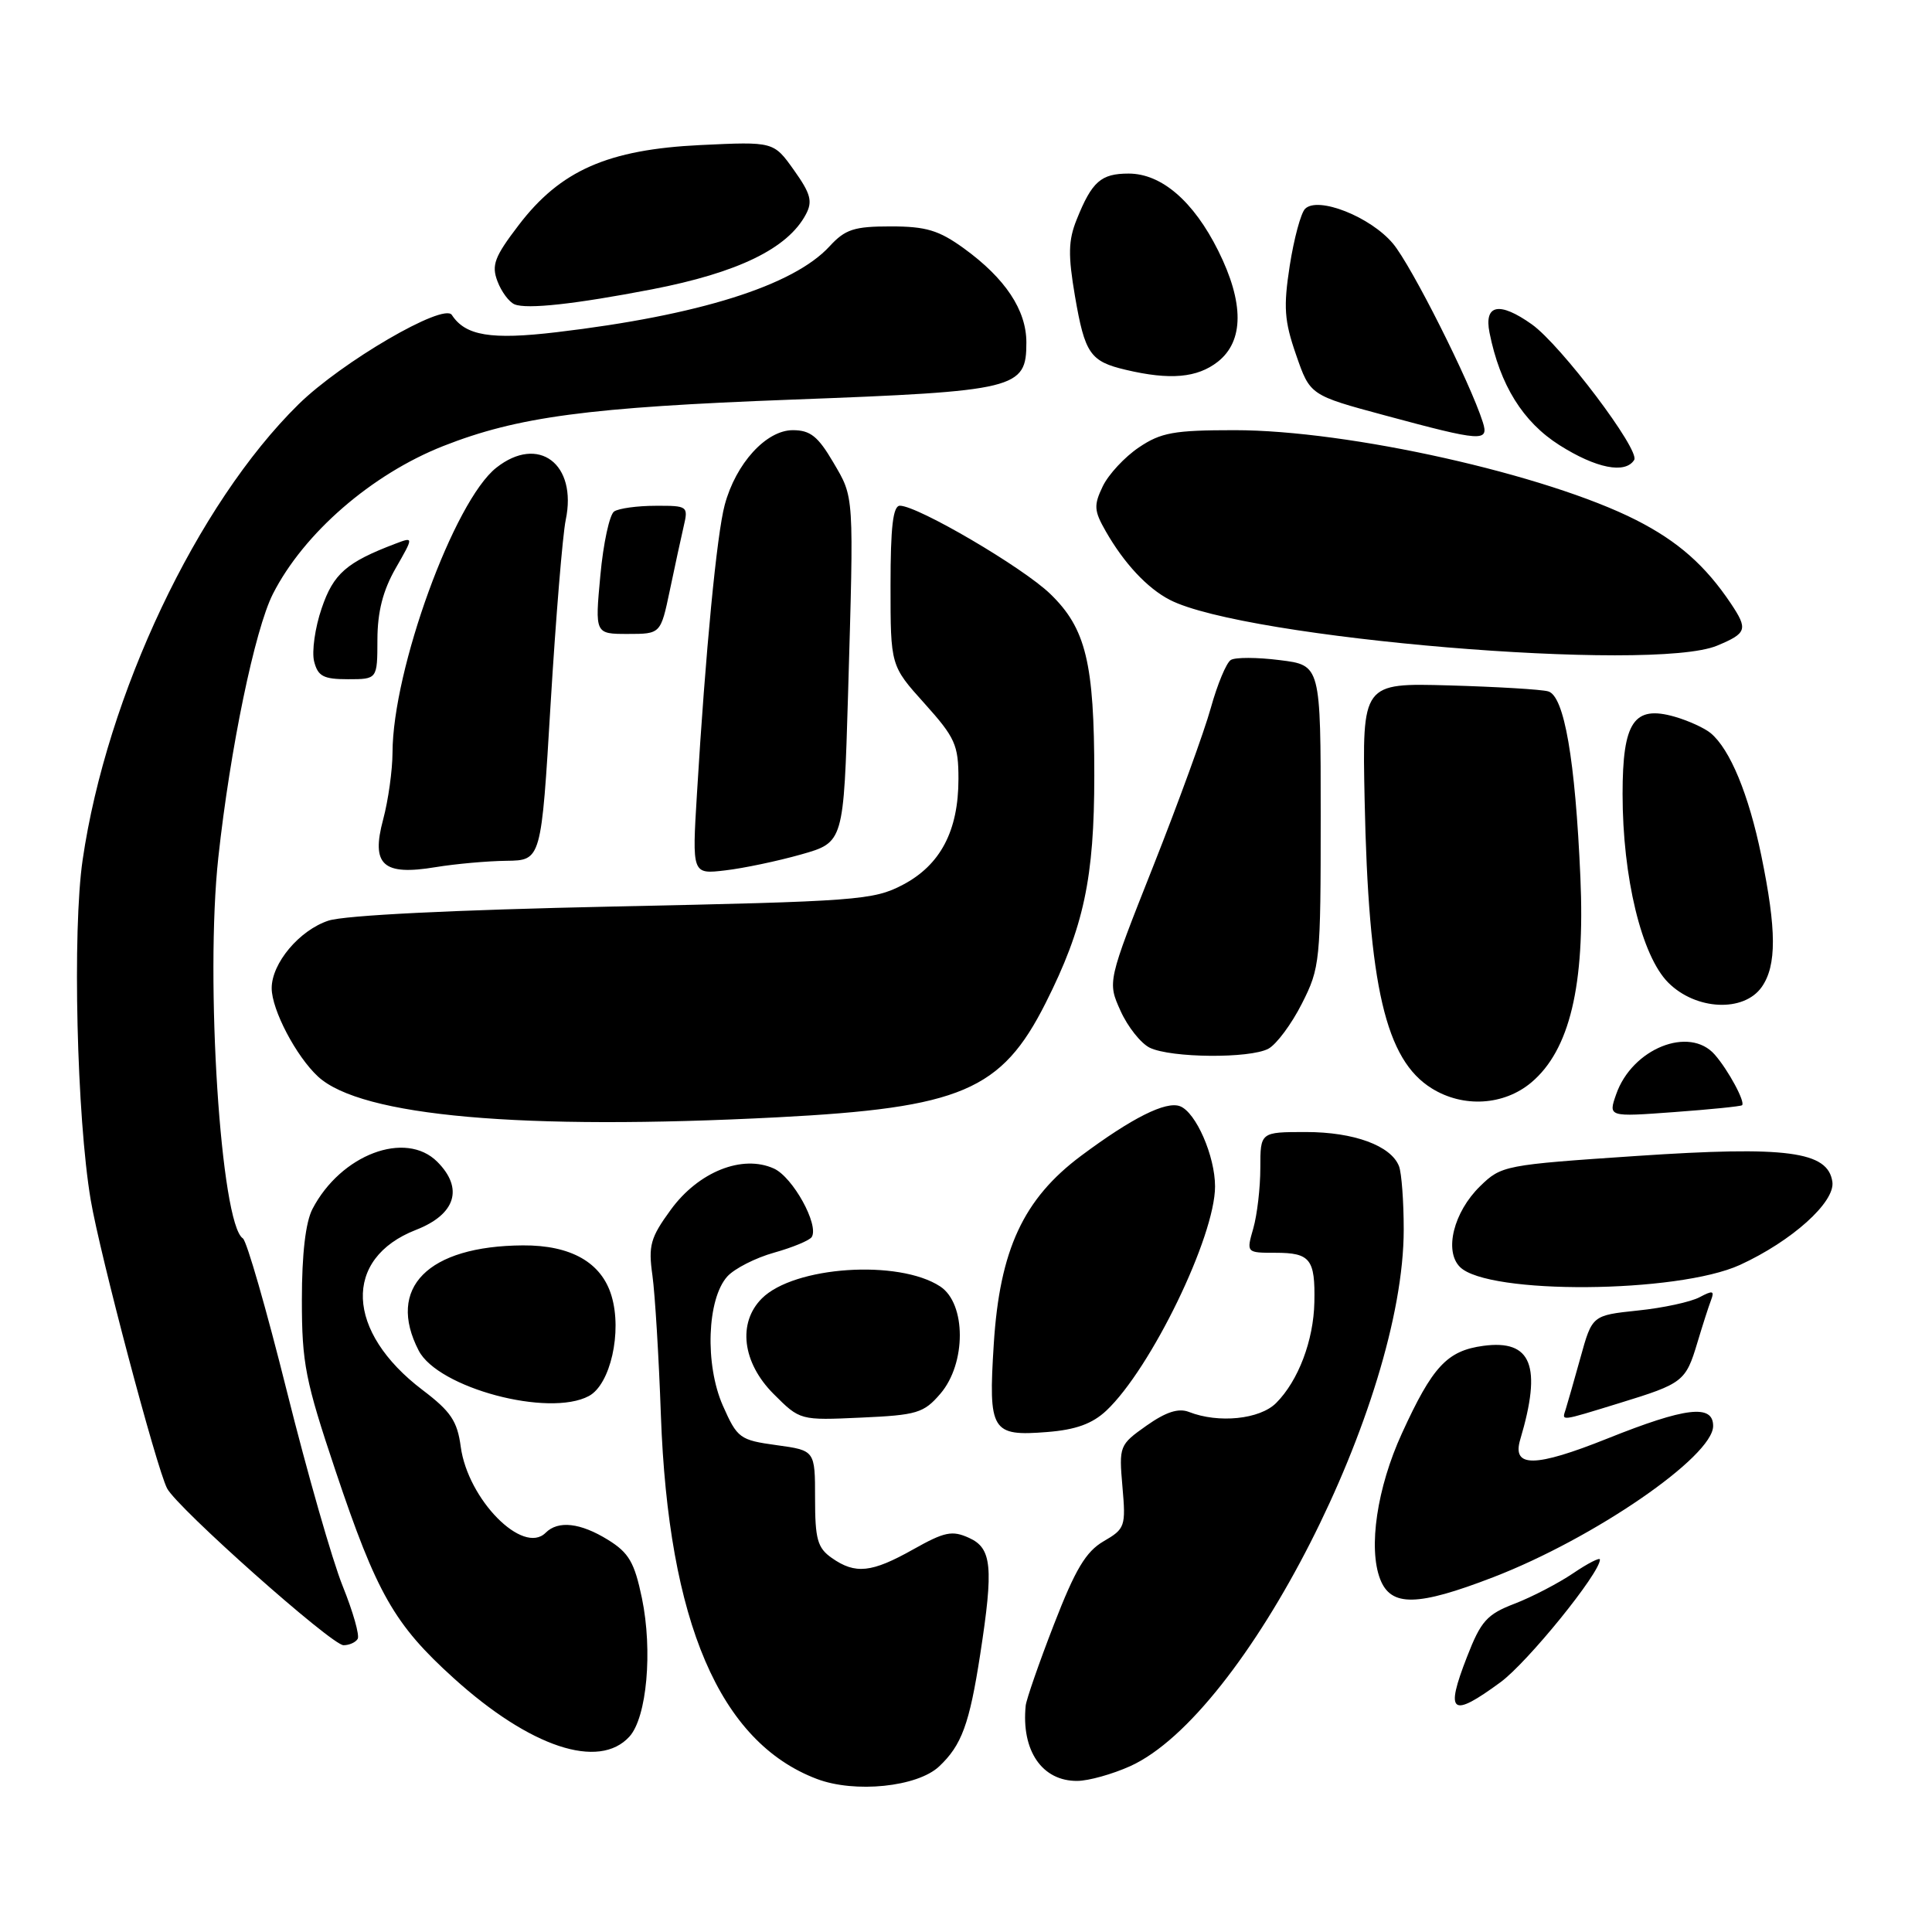 <?xml version="1.0" encoding="UTF-8" standalone="no"?>
<!DOCTYPE svg PUBLIC "-//W3C//DTD SVG 1.1//EN" "http://www.w3.org/Graphics/SVG/1.1/DTD/svg11.dtd" >
<svg xmlns="http://www.w3.org/2000/svg" xmlns:xlink="http://www.w3.org/1999/xlink" version="1.1" viewBox="0 0 256 256">
 <g >
 <path fill="currentColor"
d=" M 124.43 234.07 C 127.43 231.25 128.45 228.46 129.88 219.23 C 131.67 207.64 131.43 205.15 128.41 203.78 C 126.17 202.76 125.17 202.96 121.01 205.30 C 115.50 208.40 113.34 208.63 110.22 206.44 C 108.32 205.11 108.00 203.96 108.00 198.54 C 108.00 192.19 108.00 192.19 102.90 191.49 C 98.02 190.82 97.70 190.58 95.78 186.25 C 93.38 180.80 93.68 172.12 96.38 169.13 C 97.33 168.09 100.11 166.67 102.58 165.98 C 105.04 165.29 107.28 164.36 107.56 163.91 C 108.55 162.30 105.06 155.98 102.55 154.84 C 98.37 152.94 92.55 155.26 88.88 160.30 C 86.18 164.00 85.89 165.04 86.45 169.00 C 86.79 171.47 87.30 179.80 87.57 187.50 C 88.56 214.96 95.36 230.84 108.24 235.72 C 113.27 237.63 121.54 236.78 124.43 234.07 Z  M 149.77 234.02 C 164.99 227.11 186.00 185.88 186.00 162.92 C 186.00 159.20 185.72 155.44 185.38 154.54 C 184.33 151.81 179.41 150.00 173.05 150.00 C 167.00 150.00 167.00 150.00 167.00 154.76 C 167.00 157.37 166.58 160.97 166.07 162.76 C 165.14 166.00 165.14 166.00 169.01 166.00 C 173.62 166.00 174.28 166.84 174.16 172.55 C 174.06 177.62 172.03 182.97 169.09 185.91 C 166.93 188.07 161.47 188.63 157.54 187.09 C 156.15 186.55 154.49 187.09 151.91 188.91 C 148.32 191.45 148.26 191.60 148.73 197.00 C 149.19 202.26 149.08 202.58 146.23 204.23 C 143.88 205.60 142.48 207.95 139.66 215.23 C 137.68 220.33 136.00 225.18 135.91 226.00 C 135.31 231.97 138.08 236.02 142.75 235.98 C 144.26 235.97 147.42 235.08 149.77 234.02 Z  M 83.41 230.10 C 85.71 227.55 86.50 218.75 85.06 211.77 C 84.07 207.02 83.33 205.75 80.57 204.04 C 76.90 201.77 73.96 201.44 72.30 203.10 C 69.30 206.10 62.00 198.70 61.05 191.70 C 60.60 188.30 59.72 187.01 56.00 184.19 C 45.79 176.45 45.39 166.75 55.13 162.96 C 60.38 160.91 61.46 157.46 57.94 153.94 C 53.74 149.74 45.16 152.98 41.40 160.20 C 40.49 161.96 40.00 166.17 40.00 172.24 C 40.00 180.65 40.45 182.92 44.46 194.89 C 49.92 211.17 52.24 215.24 60.11 222.36 C 70.23 231.52 79.37 234.56 83.41 230.10 Z  M 198.83 222.90 C 202.43 220.25 212.00 208.45 212.00 206.65 C 212.00 206.33 210.41 207.14 208.46 208.46 C 206.51 209.78 203.02 211.60 200.71 212.49 C 197.03 213.90 196.23 214.79 194.39 219.53 C 191.45 227.07 192.29 227.70 198.83 222.90 Z  M 47.39 217.17 C 47.68 216.72 46.78 213.57 45.41 210.17 C 44.04 206.78 40.71 195.15 38.01 184.34 C 35.31 173.53 32.69 164.41 32.18 164.09 C 29.25 162.20 27.16 129.83 28.93 113.61 C 30.50 99.18 33.77 83.41 36.16 78.70 C 40.25 70.65 49.24 62.85 58.74 59.10 C 68.60 55.22 77.93 53.97 104.96 52.95 C 134.80 51.83 136.00 51.53 136.00 45.38 C 136.00 41.09 133.21 36.89 127.72 32.91 C 124.40 30.51 122.71 30.00 118.02 30.00 C 113.17 30.00 112.00 30.38 109.92 32.64 C 105.13 37.85 92.60 41.79 73.74 44.02 C 65.05 45.05 61.67 44.49 59.87 41.73 C 58.79 40.08 45.24 47.98 39.54 53.59 C 26.11 66.80 14.14 92.08 10.95 113.94 C 9.58 123.30 10.17 148.04 12.02 159.00 C 13.23 166.17 20.73 194.50 22.14 197.22 C 23.49 199.81 43.95 218.00 45.52 218.00 C 46.27 218.00 47.11 217.63 47.39 217.17 Z  M 197.86 208.99 C 211.22 203.84 227.00 192.99 227.00 188.95 C 227.00 186.03 223.37 186.46 213.00 190.61 C 203.37 194.46 200.32 194.50 201.44 190.74 C 204.34 180.99 202.95 177.47 196.55 178.33 C 191.75 178.98 189.82 181.05 185.76 189.93 C 182.46 197.13 181.28 205.12 182.88 209.25 C 184.31 212.93 187.80 212.87 197.86 208.99 Z  M 146.59 186.92 C 152.50 181.36 161.00 163.85 161.00 157.21 C 161.00 153.19 158.47 147.39 156.36 146.58 C 154.49 145.87 150.00 148.12 143.25 153.15 C 135.60 158.86 132.47 165.60 131.68 178.09 C 130.95 189.65 131.37 190.34 138.76 189.75 C 142.55 189.45 144.73 188.66 146.59 186.92 Z  M 124.60 184.68 C 128.05 180.67 128.04 172.73 124.58 170.46 C 119.07 166.85 105.22 167.78 100.95 172.05 C 97.71 175.29 98.36 180.56 102.51 184.71 C 106.01 188.21 106.01 188.21 114.10 187.84 C 121.50 187.51 122.40 187.24 124.60 184.68 Z  M 214.64 185.90 C 223.01 183.33 223.37 183.05 224.91 177.91 C 225.59 175.64 226.40 173.11 226.72 172.28 C 227.20 171.02 226.95 170.96 225.20 171.89 C 224.04 172.51 220.37 173.31 217.03 173.65 C 210.97 174.29 210.97 174.29 209.42 179.89 C 208.56 182.98 207.68 186.06 207.46 186.75 C 206.96 188.33 206.57 188.38 214.64 185.90 Z  M 78.03 184.98 C 80.88 183.46 82.46 176.48 81.03 171.71 C 79.71 167.29 75.66 164.98 69.28 165.02 C 56.68 165.10 51.18 170.65 55.48 178.96 C 58.04 183.91 72.72 187.83 78.03 184.98 Z  M 230.55 167.61 C 237.42 164.46 243.18 159.29 242.80 156.60 C 242.22 152.55 236.79 151.83 216.87 153.17 C 199.35 154.35 198.94 154.43 196.12 157.18 C 192.61 160.61 191.33 165.76 193.45 167.88 C 197.15 171.58 222.27 171.39 230.55 167.61 Z  M 103.00 148.05 C 127.35 146.79 132.70 144.51 138.55 132.91 C 143.62 122.84 145.00 116.37 145.00 102.73 C 145.00 87.84 143.89 83.26 139.16 78.69 C 135.53 75.18 121.65 67.04 119.25 67.01 C 118.33 67.00 118.00 69.78 118.00 77.60 C 118.00 88.21 118.00 88.21 122.50 93.21 C 126.56 97.73 127.00 98.70 127.00 103.21 C 127.00 110.10 124.61 114.63 119.61 117.25 C 115.73 119.28 113.58 119.44 81.25 120.12 C 60.12 120.57 45.67 121.28 43.52 121.99 C 39.67 123.26 36.00 127.63 36.00 130.94 C 36.00 133.80 39.25 139.99 42.15 142.66 C 47.87 147.92 69.13 149.80 103.00 148.05 Z  M 230.83 146.45 C 231.30 146.05 229.02 141.81 227.22 139.75 C 223.85 135.89 216.26 138.94 214.15 145.00 C 213.10 148.00 213.10 148.00 221.80 147.36 C 226.59 147.01 230.65 146.60 230.83 146.45 Z  M 202.91 143.43 C 207.99 139.15 210.04 130.58 209.41 116.26 C 208.73 100.64 207.27 92.20 205.14 91.61 C 204.24 91.35 198.32 91.00 192.00 90.82 C 180.50 90.50 180.50 90.50 180.82 106.00 C 181.33 130.72 183.59 140.42 189.72 144.22 C 193.89 146.81 199.27 146.49 202.91 143.43 Z  M 168.07 138.96 C 169.13 138.39 171.13 135.71 172.50 133.00 C 174.92 128.23 175.00 127.41 175.00 108.11 C 175.00 88.14 175.00 88.14 169.58 87.47 C 166.59 87.09 163.67 87.08 163.09 87.45 C 162.50 87.81 161.31 90.67 160.44 93.80 C 159.57 96.94 156.13 106.39 152.80 114.80 C 146.74 130.10 146.74 130.10 148.48 133.95 C 149.43 136.06 151.17 138.25 152.35 138.83 C 155.17 140.19 165.60 140.28 168.07 138.96 Z  M 233.44 130.78 C 235.43 127.94 235.41 123.22 233.38 113.36 C 231.71 105.25 229.24 99.28 226.67 97.14 C 225.86 96.47 223.72 95.49 221.91 94.97 C 216.50 93.42 215.00 95.64 215.00 105.21 C 215.00 116.27 217.52 126.67 221.05 130.20 C 224.71 133.87 231.07 134.16 233.44 130.78 Z  M 67.11 114.06 C 71.72 114.00 71.72 114.00 72.96 93.25 C 73.65 81.84 74.55 70.88 74.96 68.90 C 76.52 61.47 71.35 57.57 65.77 61.97 C 60.17 66.37 52.03 88.73 52.01 99.74 C 52.00 102.07 51.45 106.04 50.77 108.58 C 49.15 114.62 50.73 116.06 57.73 114.90 C 60.35 114.47 64.57 114.09 67.11 114.06 Z  M 106.15 113.22 C 111.79 111.62 111.79 111.62 112.37 92.06 C 113.15 65.20 113.20 66.02 110.41 61.26 C 108.39 57.82 107.37 57.00 105.05 57.00 C 101.53 57.00 97.50 61.41 96.03 66.90 C 94.98 70.80 93.49 86.24 92.35 105.17 C 91.70 115.85 91.70 115.85 96.10 115.33 C 98.52 115.05 103.04 114.10 106.15 113.22 Z  M 50.01 84.75 C 50.02 81.06 50.74 78.25 52.42 75.31 C 54.82 71.12 54.82 71.12 52.40 72.04 C 45.90 74.51 44.18 76.01 42.62 80.61 C 41.74 83.17 41.30 86.33 41.62 87.63 C 42.12 89.61 42.85 90.00 46.11 90.00 C 50.00 90.00 50.00 90.00 50.01 84.75 Z  M 227.53 85.55 C 231.48 83.90 231.64 83.40 229.35 79.97 C 225.97 74.93 222.35 71.73 216.80 68.91 C 204.87 62.86 178.71 57.00 163.60 57.00 C 155.56 57.00 153.83 57.31 150.90 59.29 C 149.03 60.55 146.88 62.86 146.12 64.44 C 144.91 66.96 144.96 67.67 146.52 70.40 C 148.95 74.65 152.02 77.94 155.00 79.48 C 164.93 84.61 218.96 89.13 227.53 85.55 Z  M 88.75 78.25 C 89.41 75.09 90.24 71.26 90.59 69.75 C 91.22 67.07 91.12 67.00 86.87 67.02 C 84.46 67.02 82.00 67.36 81.38 67.77 C 80.77 68.17 79.94 71.99 79.55 76.25 C 78.83 84.00 78.83 84.00 83.19 84.00 C 87.54 84.00 87.54 84.00 88.75 78.25 Z  M 216.54 60.94 C 217.34 59.65 206.83 45.72 202.98 42.98 C 198.67 39.92 196.62 40.33 197.37 44.09 C 198.76 51.03 201.79 55.91 206.63 58.98 C 211.49 62.06 215.37 62.83 216.54 60.94 Z  M 196.48 55.94 C 194.80 50.65 187.01 35.16 184.57 32.27 C 181.59 28.72 174.63 25.97 172.93 27.67 C 172.37 28.23 171.46 31.61 170.90 35.18 C 170.05 40.69 170.17 42.50 171.74 47.02 C 173.59 52.37 173.59 52.37 183.54 55.05 C 196.36 58.51 197.32 58.58 196.48 55.94 Z  M 161.37 47.93 C 164.84 45.19 164.86 40.12 161.42 33.22 C 158.15 26.66 153.90 23.00 149.55 23.00 C 145.88 23.00 144.69 24.05 142.67 29.08 C 141.55 31.85 141.51 33.79 142.44 39.25 C 143.75 46.87 144.45 47.89 149.16 49.00 C 155.03 50.39 158.64 50.07 161.37 47.93 Z  M 86.38 38.34 C 97.79 36.13 104.38 32.93 106.78 28.41 C 107.70 26.69 107.43 25.67 105.20 22.54 C 102.51 18.76 102.51 18.76 92.83 19.22 C 80.54 19.81 74.25 22.58 68.72 29.84 C 65.52 34.03 65.10 35.14 65.92 37.28 C 66.44 38.66 67.46 40.03 68.19 40.33 C 69.83 41.00 76.21 40.30 86.38 38.34 Z "/>
</g>
</svg>
